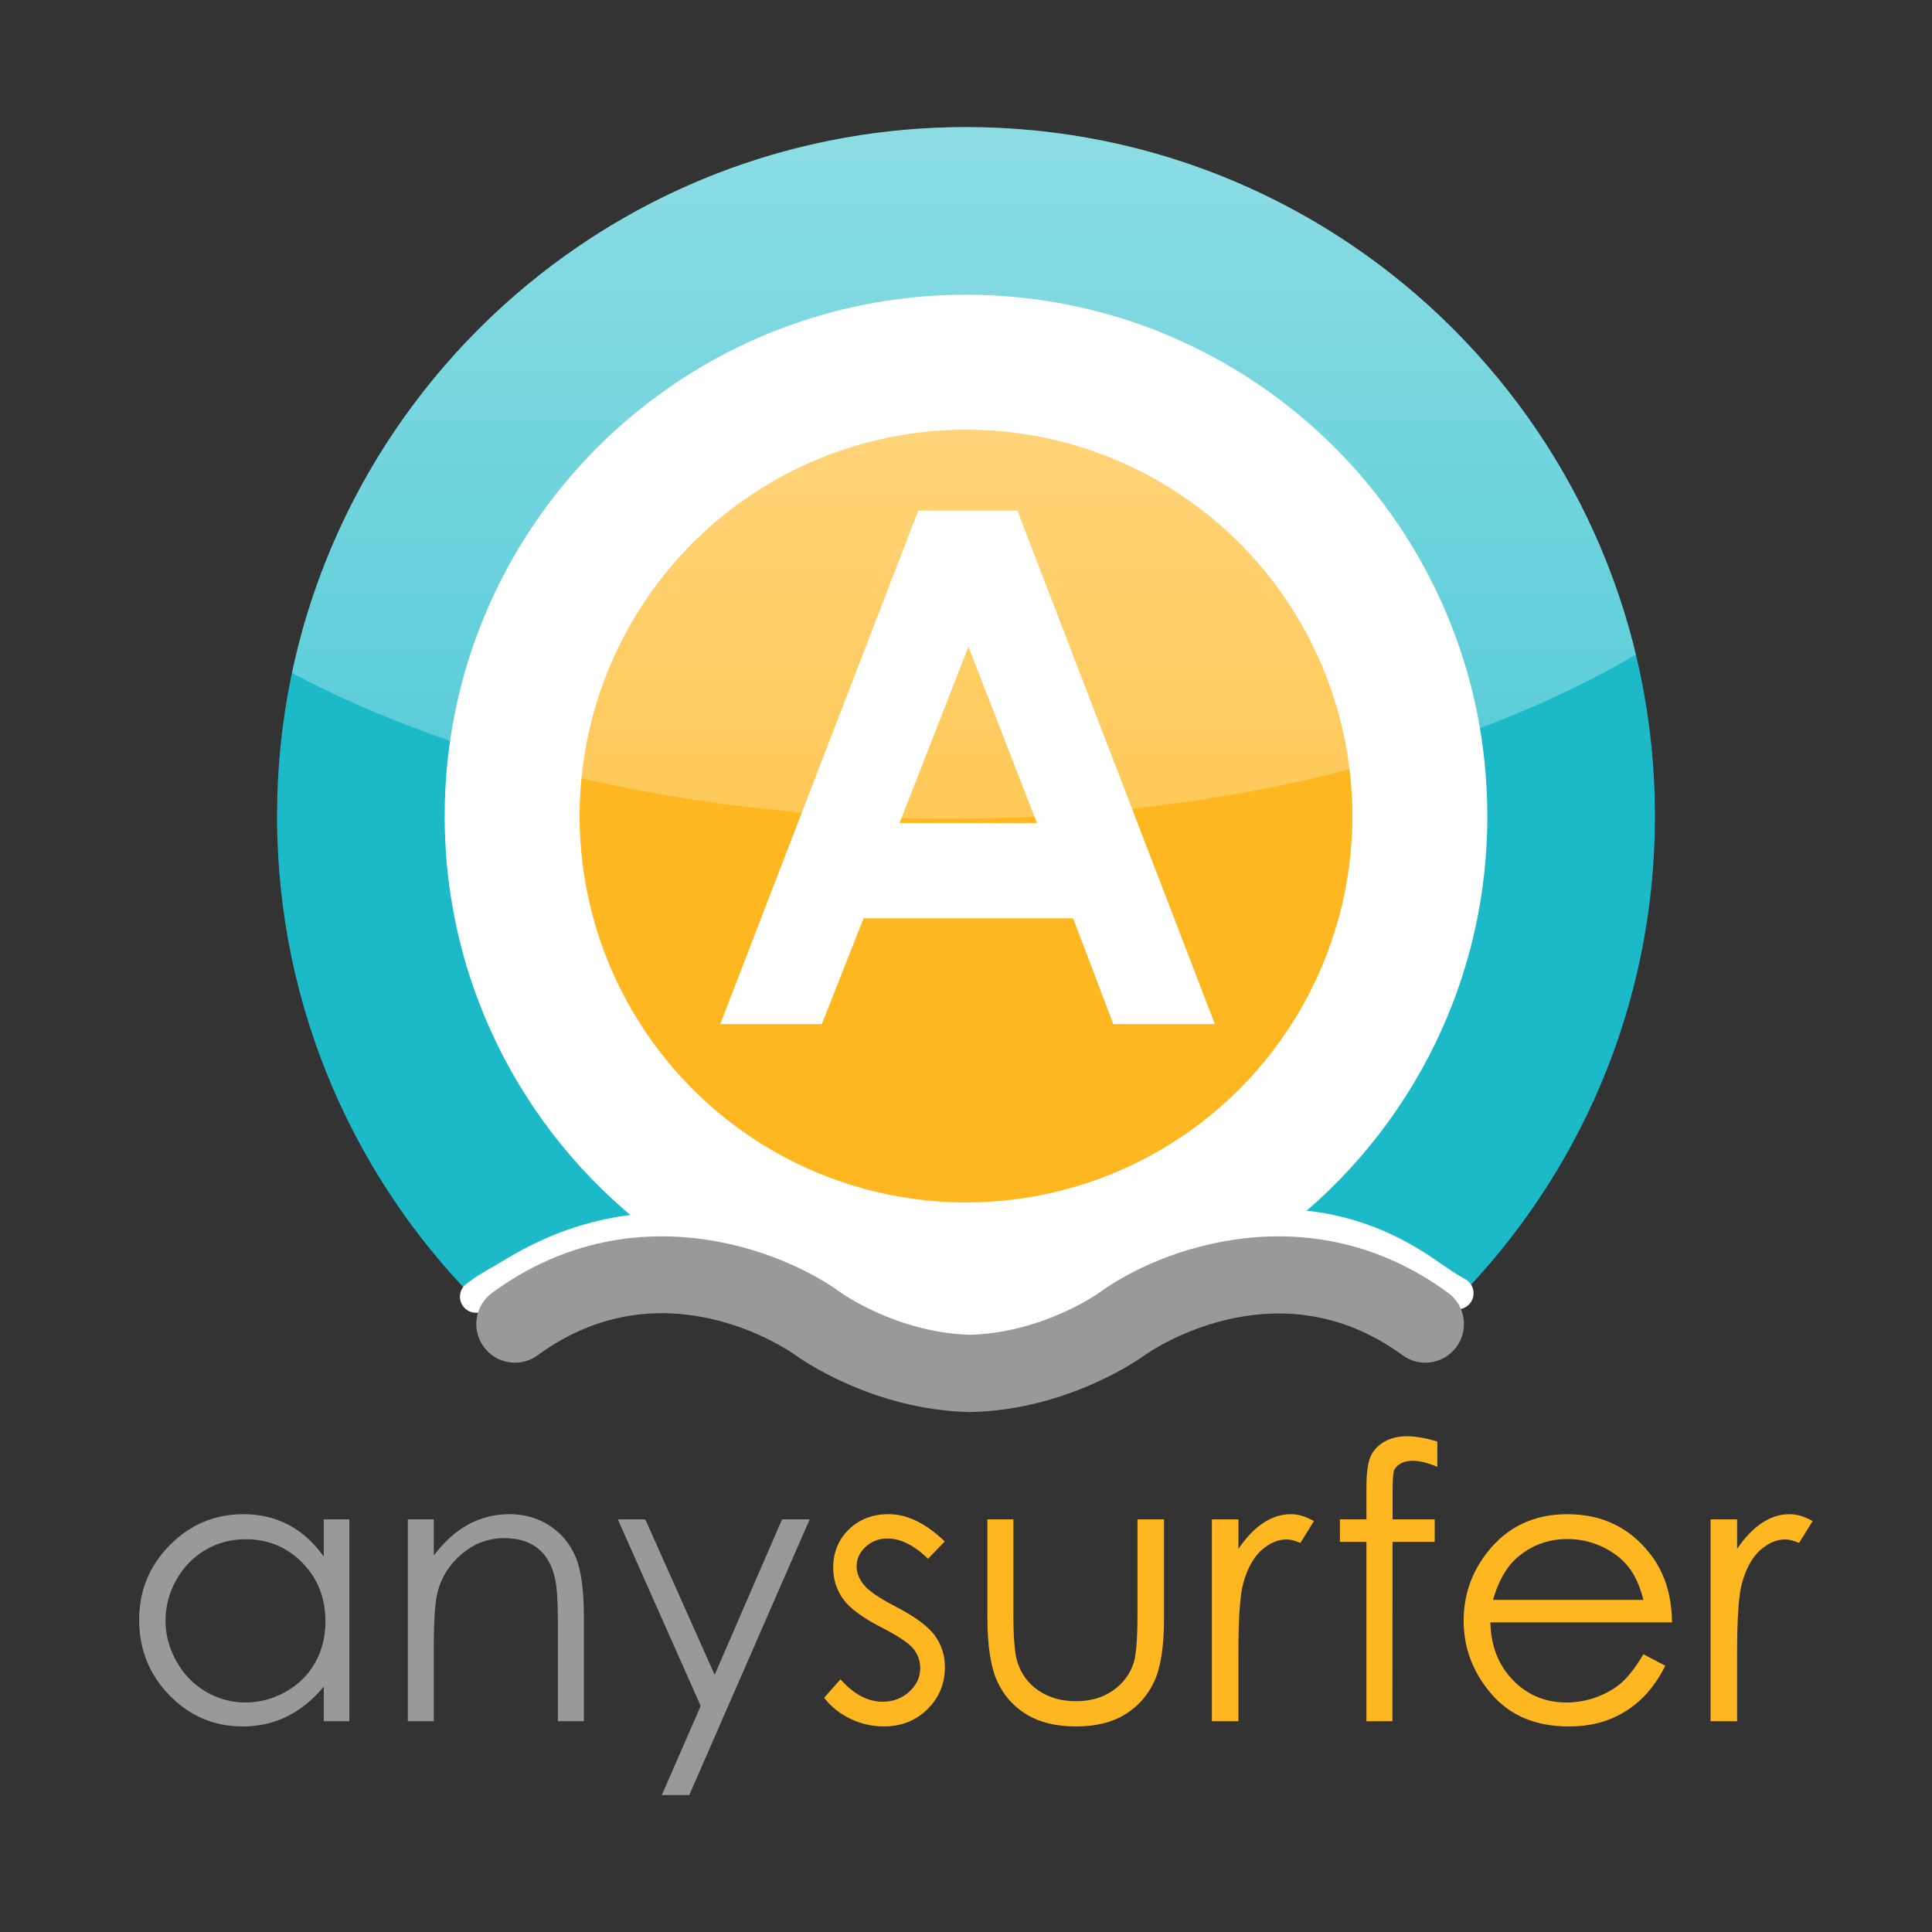<?xml version="1.0" encoding="utf-8"?>
<!-- Generator: Adobe Illustrator 16.0.4, SVG Export Plug-In . SVG Version: 6.00 Build 0)  -->
<!DOCTYPE svg PUBLIC "-//W3C//DTD SVG 1.1//EN" "http://www.w3.org/Graphics/SVG/1.1/DTD/svg11.dtd">
<svg version="1.1" id="Layer_1" xmlns="http://www.w3.org/2000/svg" xmlns:xlink="http://www.w3.org/1999/xlink" x="0px" y="0px"
	 width="300px" height="300px" viewBox="0 0 300 300" enable-background="new 0 0 300 300" xml:space="preserve">
<rect x="0" y="0" width="300" height="300" fill="#333333" stroke="none"/>
<g>
	<path fill="#1CBAC9" d="M225.648,202.367c19.359-19.359,31.334-46.105,31.334-75.65c0-59.084-47.896-106.982-106.982-106.982
		c-59.084,0-106.982,47.898-106.982,106.982c0,29.932,12.291,56.992,32.102,76.41c0,0,27.02-12.676,29.572-13.223
		c2.553-0.545,29.785,0.07,45.309,0.07c10.324,0,31.211-1.775,46.166-0.324L225.648,202.367z"/>
	<path fill="#FFFFFF" d="M197.395,192.352c20.33-14.705,33.557-38.625,33.557-65.635c0-44.709-36.242-80.951-80.951-80.951
		s-80.951,36.242-80.951,80.951c0,26.99,13.205,50.893,33.508,65.602l48.082,16.172L197.395,192.352z"/>
	<circle fill="#FFB721" cx="150" cy="126.717" r="60"/>
	<path fill="#FFFFFF" d="M150.639,207.754l-0.057-0.002c-14.146-0.322-24.546-7.828-24.981-8.148
		c-0.778-0.523-21.062-13.896-44.354,0.125c-1.357,0.818-2.233,1.324-2.889,1.701c-1.205,0.695-1.568,0.906-2.949,1.928
		c-1.11,0.82-2.676,0.586-3.497-0.523s-0.587-2.676,0.523-3.496c1.608-1.191,2.14-1.498,3.423-2.238
		c0.639-0.367,1.49-0.859,2.81-1.654c26.1-15.711,48.862-0.576,49.819,0.076c0.16,0.115,9.657,6.926,22.151,7.23
		c12.564-0.307,21.99-7.111,22.086-7.182c0.262-0.189,24.811-17.428,50.018-0.041c2.498,1.725,3.285,2.258,4.791,3.098
		c1.205,0.672,1.637,2.195,0.965,3.4c-0.674,1.207-2.195,1.639-3.4,0.967c-1.693-0.945-2.658-1.598-5.195-3.35
		c-22.338-15.408-44.025-0.182-44.242-0.027c-0.416,0.307-10.814,7.812-24.964,8.135L150.639,207.754z"/>
	<path fill="#999999" d="M150.639,219.266l-0.137-0.004c-15.233-0.348-26.498-8.479-26.971-8.824
		c-0.806-0.582-20.411-14.381-40.026-0.002c-2.673,1.961-6.428,1.383-8.387-1.291c-1.959-2.672-1.381-6.428,1.292-8.387
		c21.441-15.719,44.839-6.873,54.216,0c0.066,0.049,8.73,6.197,20.013,6.504c11.286-0.307,19.949-6.455,20.035-6.518
		c9.355-6.859,32.754-15.705,54.195,0.014c2.674,1.959,3.252,5.715,1.293,8.387s-5.715,3.252-8.387,1.291
		c-19.789-14.504-39.826-0.146-40.027,0c-0.471,0.348-11.734,8.479-26.973,8.826L150.639,219.266z"/>
	<g enable-background="new    ">
		<path fill="#FFFFFF" d="M142.588,79.288h15.391l30.664,79.727h-15.772l-6.238-16.422h-32.532l-6.486,16.422h-15.772
			L142.588,79.288z M150.379,100.425l-10.697,27.371h21.33L150.379,100.425z"/>
	</g>
	<linearGradient id="SVGID_1_" gradientUnits="userSpaceOnUse" x1="149.677" y1="19.735" x2="149.677" y2="127.129">
		<stop  offset="0" style="stop-color:#FFFFFF"/>
		<stop  offset="1" style="stop-color:#FFFFFF;stop-opacity:0.5"/>
	</linearGradient>
	<path opacity="0.5" fill="url(#SVGID_1_)" d="M45.334,104.504c26.35,14.004,62.234,22.625,101.789,22.625
		c42.174,0,80.178-9.801,106.898-25.479C242.738,54.661,200.453,19.735,150,19.735C98.533,19.735,55.561,56.083,45.334,104.504z"/>
</g>
<g>
	<path fill="#999999" d="M54.25,235.929v31.344h-3.976v-5.387c-1.69,2.055-3.587,3.601-5.689,4.638
		c-2.104,1.037-4.403,1.556-6.9,1.556c-4.437,0-8.225-1.608-11.365-4.825c-3.141-3.217-4.71-7.13-4.71-11.739
		c0-4.514,1.584-8.374,4.753-11.582c3.169-3.207,6.981-4.811,11.437-4.811c2.573,0,4.902,0.547,6.986,1.643
		c2.084,1.094,3.913,2.736,5.488,4.926v-5.762H54.25z M38.132,239.011c-2.245,0-4.316,0.553-6.216,1.655
		c-1.899,1.104-3.41,2.652-4.532,4.647s-1.683,4.105-1.683,6.33c0,2.207,0.566,4.317,1.697,6.331
		c1.132,2.015,2.652,3.582,4.561,4.705c1.909,1.122,3.957,1.683,6.144,1.683c2.207,0,4.297-0.556,6.273-1.669
		c1.976-1.112,3.496-2.618,4.561-4.518c1.064-1.898,1.597-4.038,1.597-6.417c0-3.625-1.194-6.656-3.583-9.093
		C44.563,240.229,41.624,239.011,38.132,239.011z"/>
	<path fill="#999999" d="M63.325,235.929h4.033v5.617c1.613-2.15,3.399-3.759,5.358-4.825c1.959-1.065,4.091-1.599,6.396-1.599
		c2.343,0,4.422,0.596,6.237,1.786c1.814,1.191,3.154,2.794,4.019,4.812c0.864,2.016,1.296,5.156,1.296,9.42v16.133h-4.033v-14.951
		c0-3.611-0.15-6.021-0.449-7.231c-0.467-2.074-1.364-3.635-2.689-4.682c-1.325-1.046-3.054-1.569-5.186-1.569
		c-2.44,0-4.625,0.807-6.556,2.42c-1.931,1.613-3.203,3.61-3.817,5.992c-0.384,1.555-0.576,4.397-0.576,8.527v11.494h-4.033V235.929
		z"/>
	<path fill="#999999" d="M95.937,235.929h4.264l10.771,24.136l10.46-24.136h4.292l-18.697,42.81h-4.26l6.034-13.84L95.937,235.929z"
		/>
	<path fill="#FFB721" d="M146.697,239.356l-2.593,2.68c-2.157-2.093-4.266-3.141-6.325-3.141c-1.31,0-2.432,0.433-3.365,1.297
		c-0.934,0.864-1.401,1.873-1.401,3.025c0,1.018,0.385,1.987,1.155,2.909c0.77,0.941,2.386,2.046,4.85,3.313
		c3.002,1.555,5.042,3.053,6.121,4.494c1.058,1.459,1.587,3.102,1.587,4.926c0,2.574-0.904,4.754-2.712,6.539
		c-1.808,1.787-4.068,2.68-6.78,2.68c-1.809,0-3.535-0.394-5.18-1.182c-1.645-0.787-3.005-1.872-4.083-3.255l2.535-2.881
		c2.06,2.324,4.245,3.485,6.555,3.485c1.617,0,2.993-0.518,4.129-1.555c1.136-1.037,1.704-2.257,1.704-3.659
		c0-1.152-0.375-2.18-1.126-3.083c-0.75-0.883-2.444-1.997-5.081-3.342c-2.83-1.459-4.754-2.899-5.774-4.32
		c-1.02-1.422-1.53-3.044-1.53-4.869c0-2.381,0.812-4.359,2.438-5.935c1.625-1.574,3.679-2.362,6.161-2.362
		C140.868,235.122,143.773,236.534,146.697,239.356z"/>
	<path fill="#FFB721" d="M153.323,235.929h4.033v14.635c0,3.572,0.192,6.031,0.577,7.375c0.577,1.921,1.678,3.438,3.303,4.552
		c1.625,1.114,3.563,1.671,5.814,1.671c2.25,0,4.159-0.542,5.727-1.628c1.567-1.085,2.65-2.511,3.246-4.278
		c0.404-1.209,0.605-3.773,0.605-7.691v-14.635h4.12v15.384c0,4.321-0.504,7.577-1.513,9.767c-1.008,2.189-2.525,3.903-4.552,5.142
		c-2.026,1.239-4.565,1.858-7.62,1.858c-3.053,0-5.603-0.619-7.648-1.858c-2.045-1.238-3.572-2.967-4.58-5.186
		c-1.009-2.218-1.513-5.555-1.513-10.011V235.929z"/>
	<path fill="#FFB721" d="M188.182,235.929h4.119v4.58c1.229-1.805,2.525-3.154,3.89-4.047c1.363-0.894,2.784-1.34,4.264-1.34
		c1.114,0,2.305,0.355,3.572,1.066l-2.103,3.398c-0.846-0.364-1.557-0.547-2.133-0.547c-1.344,0-2.641,0.553-3.889,1.656
		c-1.248,1.104-2.199,2.819-2.852,5.143c-0.5,1.786-0.75,5.397-0.75,10.832v10.602h-4.119V235.929z"/>
	<path fill="#FFB721" d="M223.184,223.829v3.947c-1.479-0.635-2.746-0.951-3.803-0.951c-0.787,0-1.439,0.158-1.959,0.476
		c-0.518,0.316-0.845,0.682-0.979,1.095c-0.135,0.413-0.202,1.512-0.202,3.299l-0.003,4.234h6.543v3.486h-6.547l-0.021,27.857
		h-4.033v-27.857h-4.12v-3.486h4.12v-4.897c0-2.247,0.205-3.851,0.619-4.812c0.412-0.96,1.113-1.732,2.104-2.318
		c0.988-0.586,2.184-0.879,3.586-0.879C219.794,223.022,221.359,223.292,223.184,223.829z"/>
	<path fill="#FFB721" d="M255.19,256.872l3.399,1.787c-1.115,2.189-2.402,3.956-3.863,5.301c-1.462,1.344-3.105,2.367-4.932,3.067
		c-1.826,0.701-3.893,1.052-6.199,1.052c-5.113,0-9.111-1.676-11.996-5.027c-2.883-3.351-4.324-7.14-4.324-11.365
		c0-3.975,1.22-7.519,3.661-10.63c3.095-3.956,7.237-5.935,12.428-5.935c5.345,0,9.611,2.026,12.803,6.078
		c2.269,2.862,3.421,6.435,3.46,10.717h-28.203c0.076,3.642,1.24,6.626,3.489,8.954c2.25,2.328,5.028,3.491,8.336,3.491
		c1.597,0,3.148-0.276,4.658-0.832c1.509-0.555,2.792-1.291,3.851-2.21C252.815,260.402,253.96,258.92,255.19,256.872z
		 M255.19,248.432c-0.538-2.15-1.322-3.87-2.351-5.157c-1.029-1.286-2.39-2.323-4.082-3.111c-1.692-0.787-3.471-1.181-5.336-1.181
		c-3.076,0-5.721,0.989-7.932,2.968c-1.615,1.439-2.837,3.601-3.664,6.481H255.19z"/>
	<path fill="#FFB721" d="M265.619,235.929h4.119v4.58c1.229-1.805,2.525-3.154,3.89-4.047c1.363-0.894,2.784-1.34,4.264-1.34
		c1.114,0,2.305,0.355,3.572,1.066l-2.103,3.398c-0.846-0.364-1.557-0.547-2.133-0.547c-1.344,0-2.641,0.553-3.889,1.656
		c-1.248,1.104-2.199,2.819-2.852,5.143c-0.5,1.786-0.75,5.397-0.75,10.832v10.602h-4.119V235.929z"/>
</g>
</svg>
